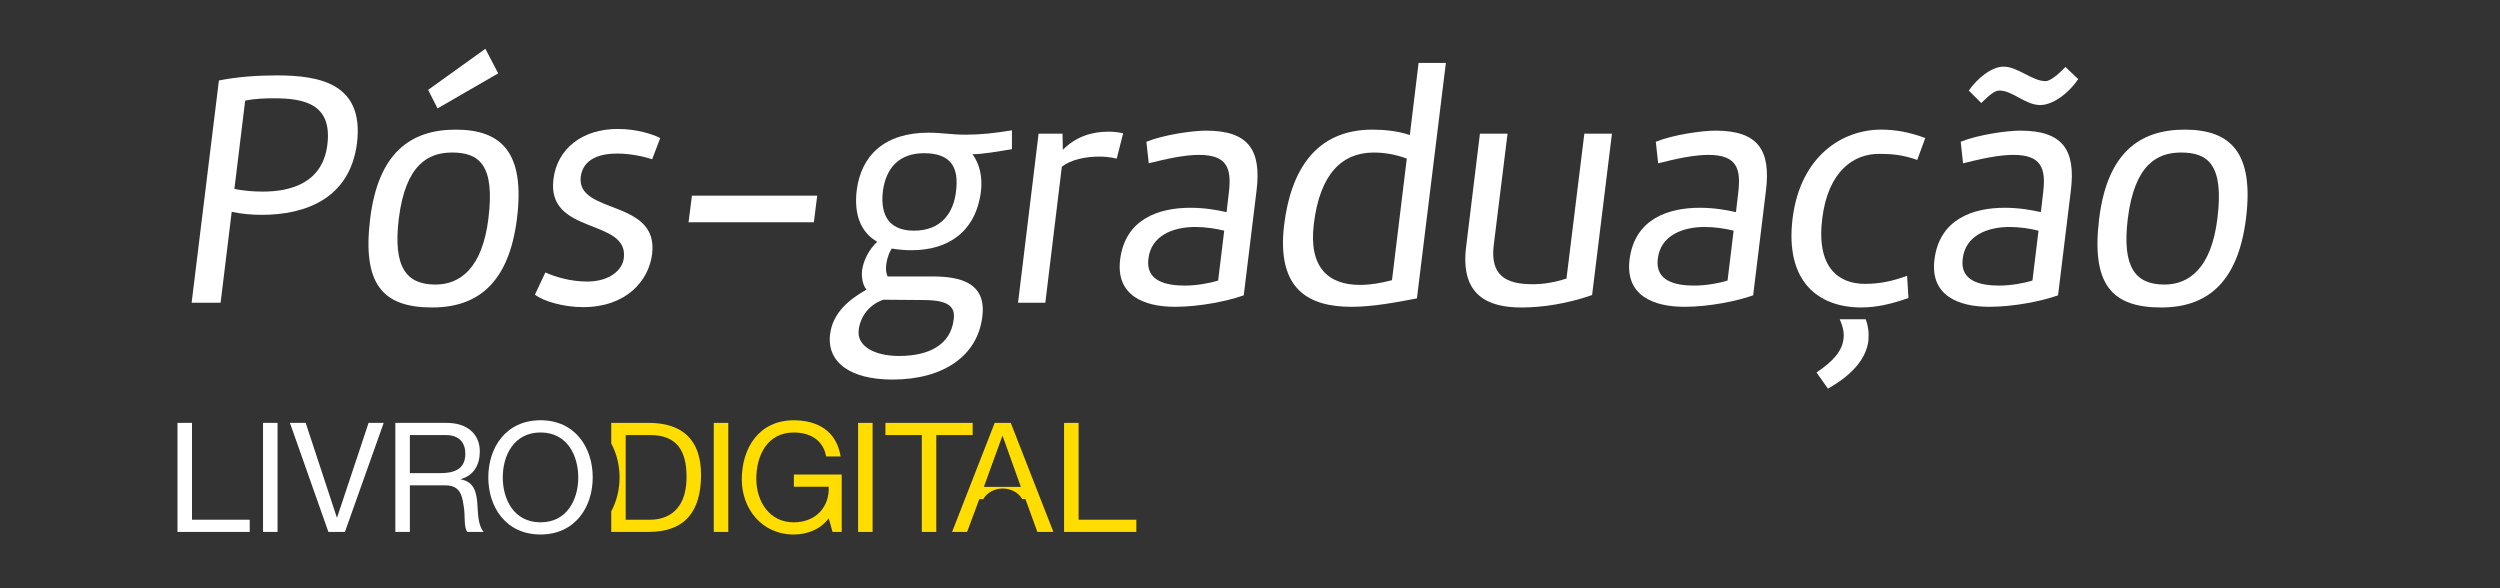 <?xml version="1.0" encoding="utf-8"?>
<!-- Generator: Adobe Illustrator 16.0.0, SVG Export Plug-In . SVG Version: 6.00 Build 0)  -->
<!DOCTYPE svg PUBLIC "-//W3C//DTD SVG 1.1//EN" "http://www.w3.org/Graphics/SVG/1.1/DTD/svg11.dtd">
<svg version="1.1" id="Layer_1" xmlns:x="http://ns.adobe.com/Extensibility/1.0/" xmlns:i="http://ns.adobe.com/AdobeIllustrator/10.0/" xmlns:graph="http://ns.adobe.com/Graphs/1.0/"
	 xmlns="http://www.w3.org/2000/svg" xmlns:xlink="http://www.w3.org/1999/xlink" x="0px" y="0px" width="170px" height="40px"
	 viewBox="0 0 170 40" enable-background="new 0 0 170 40" xml:space="preserve">
<rect x="0" y="0" width="170" height="40" fill="#333333" stroke="none"/>
<g id="Layer_2">
</g>
<g>
	<polygon fill="#FFDD00" points="72.357,36.171 77.271,36.171 77.271,35.341 73.345,35.341 73.345,28.755 72.357,28.755 	"/>
	<polygon fill="#FFDD00" points="62.683,36.171 63.667,36.171 63.667,29.585 66.141,29.585 66.141,28.755 60.209,28.755 
		60.209,29.585 62.683,29.585 	"/>
	<rect x="58.351" y="28.755" fill="#FFDD00" width="0.985" height="7.416"/>
	<path fill="#FFDD00" d="M56.613,36.171h0.623v-3.905h-3.253v0.83h2.369c0.063,1.35-0.851,2.422-2.378,2.422
		c-1.652,0-2.545-1.414-2.545-2.961c0-1.591,0.749-3.147,2.545-3.147c1.102,0,2.006,0.509,2.203,1.629h0.986
		c-0.281-1.733-1.566-2.46-3.189-2.46c-2.348,0-3.533,1.867-3.533,4.031c0,1.93,1.318,3.736,3.533,3.736
		c0.871,0,1.807-0.32,2.378-1.102L56.613,36.171z"/>
	<rect x="48.537" y="28.755" fill="#FFDD00" width="0.985" height="7.416"/>
	<path fill="#FFDD00" d="M44.108,28.755h-2.544v1.401c0.38,0.703,0.566,1.515,0.566,2.306s-0.187,1.604-0.566,2.308v1.401h2.544
		c2.474,0,3.563-1.401,3.563-3.885C47.67,29.896,46.393,28.755,44.108,28.755z M44.193,35.341h-1.646v-5.756h1.666
		c1.817,0,2.471,1.067,2.471,2.834C46.684,35.152,44.866,35.341,44.193,35.341z"/>
	<path fill="#FFFFFF" d="M36.756,28.577c-2.362,0-3.552,1.866-3.552,3.885c0,2.015,1.19,3.883,3.552,3.883
		c2.357,0,3.549-1.868,3.549-3.883C40.306,30.443,39.114,28.577,36.756,28.577z M36.756,35.518c-1.81,0-2.568-1.56-2.568-3.056
		s0.758-3.054,2.568-3.054c1.807,0,2.566,1.558,2.566,3.054S38.564,35.518,36.756,35.518z"/>
	<path fill="#FFFFFF" d="M32.45,34.124c-0.073-0.728-0.249-1.36-1.11-1.526v-0.021c0.892-0.25,1.287-0.987,1.287-1.883
		c0-1.184-0.861-1.938-2.252-1.938h-3.491v7.416h0.987v-3.168h2.41c0.956,0,1.134,0.611,1.238,1.338
		c0.144,0.729-0.011,1.527,0.269,1.83h1.1C32.47,35.66,32.513,34.852,32.45,34.124z M29.927,32.173H27.87v-2.588h2.452
		c0.924,0,1.321,0.539,1.321,1.269C31.642,31.934,30.851,32.173,29.927,32.173z"/>
	<polygon fill="#FFFFFF" points="26.092,28.755 25.064,28.755 22.925,35.184 22.903,35.184 20.786,28.755 19.715,28.755 
		22.331,36.171 23.455,36.171 	"/>
	<rect x="17.886" y="28.755" fill="#FFFFFF" width="0.987" height="7.416"/>
	<polygon fill="#FFFFFF" points="12.069,36.171 16.981,36.171 16.981,35.341 13.056,35.341 13.056,28.755 12.069,28.755 	"/>
	<path fill="#FFDD00" d="M68.731,28.755h-1.092l-2.897,7.416h1.02l0.831-2.231h0.27c0.241-0.426,0.741-0.72,1.323-0.72
		c0.585,0,1.085,0.294,1.326,0.72h0.218l0.811,2.231h1.09L68.731,28.755z M66.903,33.105l1.257-3.459h0.019l1.239,3.459H66.903z"/>
</g>
<g>
	<path fill="#FFFFFF" d="M18.825,5.127c3,0,5.932,0.596,5.451,4.604c-0.481,3.779-3.504,4.878-6.481,4.878
		c-0.688,0-1.42-0.068-2.039-0.206L15,20.587h-1.97l1.855-15.116C16.191,5.219,17.497,5.127,18.825,5.127z M15.939,12.846
		c0.55,0.114,1.214,0.183,1.924,0.183c1.97,0,4.077-0.619,4.397-3.184c0.344-2.749-1.534-3.161-3.619-3.161
		c-0.641,0-1.328,0.023-1.97,0.16L15.939,12.846z"/>
	<path fill="#FFFFFF" d="M25.172,14.861c0.55-4.443,2.726-6.046,5.817-6.046c3.115,0,4.718,1.558,4.168,6.024
		c-0.549,4.443-2.703,6.069-5.771,6.069C26.02,20.908,24.623,19.328,25.172,14.861z M27.119,14.861
		c-0.412,3.367,0.55,4.489,2.497,4.489c1.672,0,3.184-1.122,3.596-4.489c0.458-3.665-0.641-4.489-2.474-4.489
		C29.112,10.373,27.577,11.197,27.119,14.861z M29.753,7.372l-0.641-1.26l3.894-2.794l0.871,1.672L29.753,7.372z"/>
	<path fill="#FFFFFF" d="M37.085,18.526c0.71,0.321,1.741,0.619,2.84,0.619c1.558,0,2.405-0.802,2.497-1.604
		c0.321-2.725-5.268-1.534-4.787-5.359c0.252-2.061,1.947-3.413,4.375-3.413c1.26,0,2.359,0.344,2.886,0.619l-0.55,1.443
		c-0.458-0.16-1.42-0.389-2.382-0.389c-1.145,0-2.313,0.343-2.474,1.58c-0.298,2.588,5.313,1.489,4.855,5.245
		c-0.229,1.855-1.787,3.618-4.695,3.618c-1.305,0-2.68-0.389-3.275-0.847L37.085,18.526z"/>
	<path fill="#FFFFFF" d="M55.342,15.113h-8.52l0.229-1.809h8.52L55.342,15.113z"/>
	<path fill="#FFFFFF" d="M65.628,9.159c1.054,0,1.901-0.092,3.184-0.298v1.283c-0.985,0.16-1.993,0.343-2.68,0.343
		c0.481,0.665,0.687,1.535,0.573,2.52c-0.344,2.749-2.222,4.008-4.718,4.008c-0.458,0-0.985-0.046-1.351-0.115
		c-0.161,0.252-0.321,0.664-0.367,1.054c-0.046,0.298-0.023,0.618,0.092,0.847h3.229c2.336,0.023,3.458,0.848,3.206,2.748
		c-0.32,2.611-2.588,4.261-6.115,4.261c-2.817,0-4.466-1.146-4.237-3.069c0.183-1.512,1.351-2.405,2.474-3.046
		c-0.252-0.321-0.344-0.802-0.298-1.306c0.092-0.687,0.481-1.443,1.031-1.947c-1.146-0.664-1.581-1.878-1.397-3.481
		c0.298-2.382,1.878-3.939,4.901-3.939C63.957,9.021,64.735,9.159,65.628,9.159z M60.063,20.381
		c-0.962,0.343-1.558,1.122-1.672,2.061c-0.138,1.1,1.076,1.764,2.749,1.764c2.061,0,3.504-0.778,3.71-2.474
		c0.115-0.802-0.252-1.305-1.924-1.328L60.063,20.381z M62.147,15.686c1.901,0,2.703-1.26,2.863-2.68
		c0.206-1.626-0.344-2.588-2.176-2.588c-1.695,0-2.588,1.007-2.794,2.565C59.88,14.266,60.178,15.686,62.147,15.686z"/>
	<path fill="#FFFFFF" d="M75.938,10.785c-0.481-0.114-0.917-0.137-1.191-0.137c-0.939,0-1.924,0.206-2.542,0.687l-1.123,9.252
		h-1.855L70.624,9.09h1.626l0.023,1.1c0.939-0.962,2.084-1.237,3.115-1.237c0.252,0,0.618,0.023,0.985,0.114L75.938,10.785z"/>
	<path fill="#FFFFFF" d="M84.574,20.083c-1.099,0.389-2.977,0.779-4.672,0.779c-2.13,0-4.031-0.779-3.733-3.207
		c0.343-2.771,2.634-3.527,4.787-3.527c0.916,0,1.764,0.138,2.451,0.298l0.16-1.374c0.184-1.604-0.114-2.52-2.038-2.52
		c-0.962,0-2.153,0.252-3.413,0.573L77.955,9.64c1.191-0.481,3.138-0.756,4.054-0.756c2.863,0,3.779,1.283,3.436,4.077
		L84.574,20.083z M83.246,15.686c-0.55-0.137-1.26-0.252-1.97-0.252c-1.489,0-3,0.573-3.184,2.153
		c-0.206,1.535,1.214,1.833,2.474,1.833c0.802,0,1.695-0.161,2.268-0.344L83.246,15.686z"/>
	<path fill="#FFFFFF" d="M93.326,8.815c0.802,0,1.74,0.092,2.542,0.367l0.596-4.901h1.855L96.35,20.29
		c-1.443,0.275-3.001,0.573-4.443,0.573c-2.863,0-5.131-1.123-4.581-5.611C87.783,11.632,89.433,8.815,93.326,8.815z M95.662,10.785
		c-0.778-0.298-1.58-0.412-2.244-0.412c-2.176,0-3.665,1.466-4.077,4.855c-0.366,2.955,0.985,4.146,3.138,4.146
		c0.664,0,1.397-0.115,2.176-0.321L95.662,10.785z"/>
	<path fill="#FFFFFF" d="M108.263,20.061c-1.695,0.596-3.39,0.848-4.81,0.848c-2.222,0-4.169-0.779-3.757-4.123l0.939-7.696h1.878
		l-0.939,7.581c-0.252,2.084,0.848,2.657,2.657,2.657c0.756,0,1.534-0.137,2.29-0.389l1.214-9.849h1.878L108.263,20.061z"/>
	<path fill="#FFFFFF" d="M119.214,20.083c-1.1,0.389-2.978,0.779-4.672,0.779c-2.13,0-4.031-0.779-3.733-3.207
		c0.344-2.771,2.634-3.527,4.787-3.527c0.916,0,1.763,0.138,2.45,0.298l0.16-1.374c0.184-1.604-0.114-2.52-2.038-2.52
		c-0.962,0-2.153,0.252-3.413,0.573l-0.16-1.466c1.191-0.481,3.138-0.756,4.054-0.756c2.863,0,3.779,1.283,3.436,4.077
		L119.214,20.083z M117.886,15.686c-0.55-0.137-1.26-0.252-1.97-0.252c-1.489,0-3,0.573-3.184,2.153
		c-0.206,1.535,1.214,1.833,2.474,1.833c0.802,0,1.694-0.161,2.268-0.344L117.886,15.686z"/>
	<path fill="#FFFFFF" d="M130.371,10.876c-1.031-0.367-1.787-0.413-2.611-0.413c-1.649,0-3.436,1.1-3.848,4.397
		c-0.412,3.321,1.099,4.443,2.908,4.443c0.985,0,1.878-0.183,2.863-0.55l0.092,1.512c-1.168,0.412-2.176,0.642-3.207,0.642
		c-2.908,0-5.199-1.741-4.672-6.047c0.526-4.237,3.366-6.046,6.023-6.046c1.008,0,1.947,0.183,3,0.573L130.371,10.876z
		 M127.05,23.176c-0.138,1.076-0.894,2.198-2.749,3.252l-0.778-1.1c1.168-0.778,1.74-1.488,1.832-2.268
		c0.069-0.435-0.046-0.87-0.252-1.352h1.764C127.05,22.19,127.096,22.672,127.05,23.176z"/>
	<path fill="#FFFFFF" d="M139.947,20.083c-1.1,0.389-2.978,0.779-4.672,0.779c-2.13,0-4.031-0.779-3.733-3.207
		c0.344-2.771,2.634-3.527,4.787-3.527c0.916,0,1.763,0.138,2.45,0.298l0.16-1.374c0.184-1.604-0.114-2.52-2.038-2.52
		c-0.962,0-2.153,0.252-3.413,0.573l-0.16-1.466c1.191-0.481,3.138-0.756,4.054-0.756c2.863,0,3.779,1.283,3.436,4.077
		L139.947,20.083z M138.619,15.686c-0.55-0.137-1.26-0.252-1.97-0.252c-1.489,0-3,0.573-3.184,2.153
		c-0.206,1.535,1.214,1.833,2.474,1.833c0.802,0,1.694-0.161,2.268-0.344L138.619,15.686z M133.878,6.158
		c0.596-0.847,1.558-1.626,2.359-1.626c0.984,0,1.946,0.985,2.862,0.985c0.298,0,0.802-0.39,1.352-0.962l0.87,0.824
		c-0.71,1.031-1.764,1.764-2.588,1.764c-1.008,0-1.878-0.985-2.771-0.985c-0.298,0-0.641,0.252-1.236,0.848L133.878,6.158z"/>
	<path fill="#FFFFFF" d="M142.744,14.861c0.55-4.443,2.726-6.046,5.817-6.046c3.115,0,4.719,1.558,4.169,6.024
		c-0.55,4.443-2.703,6.069-5.771,6.069C143.592,20.908,142.194,19.328,142.744,14.861z M144.691,14.861
		c-0.413,3.367,0.55,4.489,2.496,4.489c1.672,0,3.184-1.122,3.596-4.489c0.458-3.665-0.642-4.489-2.474-4.489
		C146.684,10.373,145.149,11.197,144.691,14.861z"/>
</g>
</svg>
